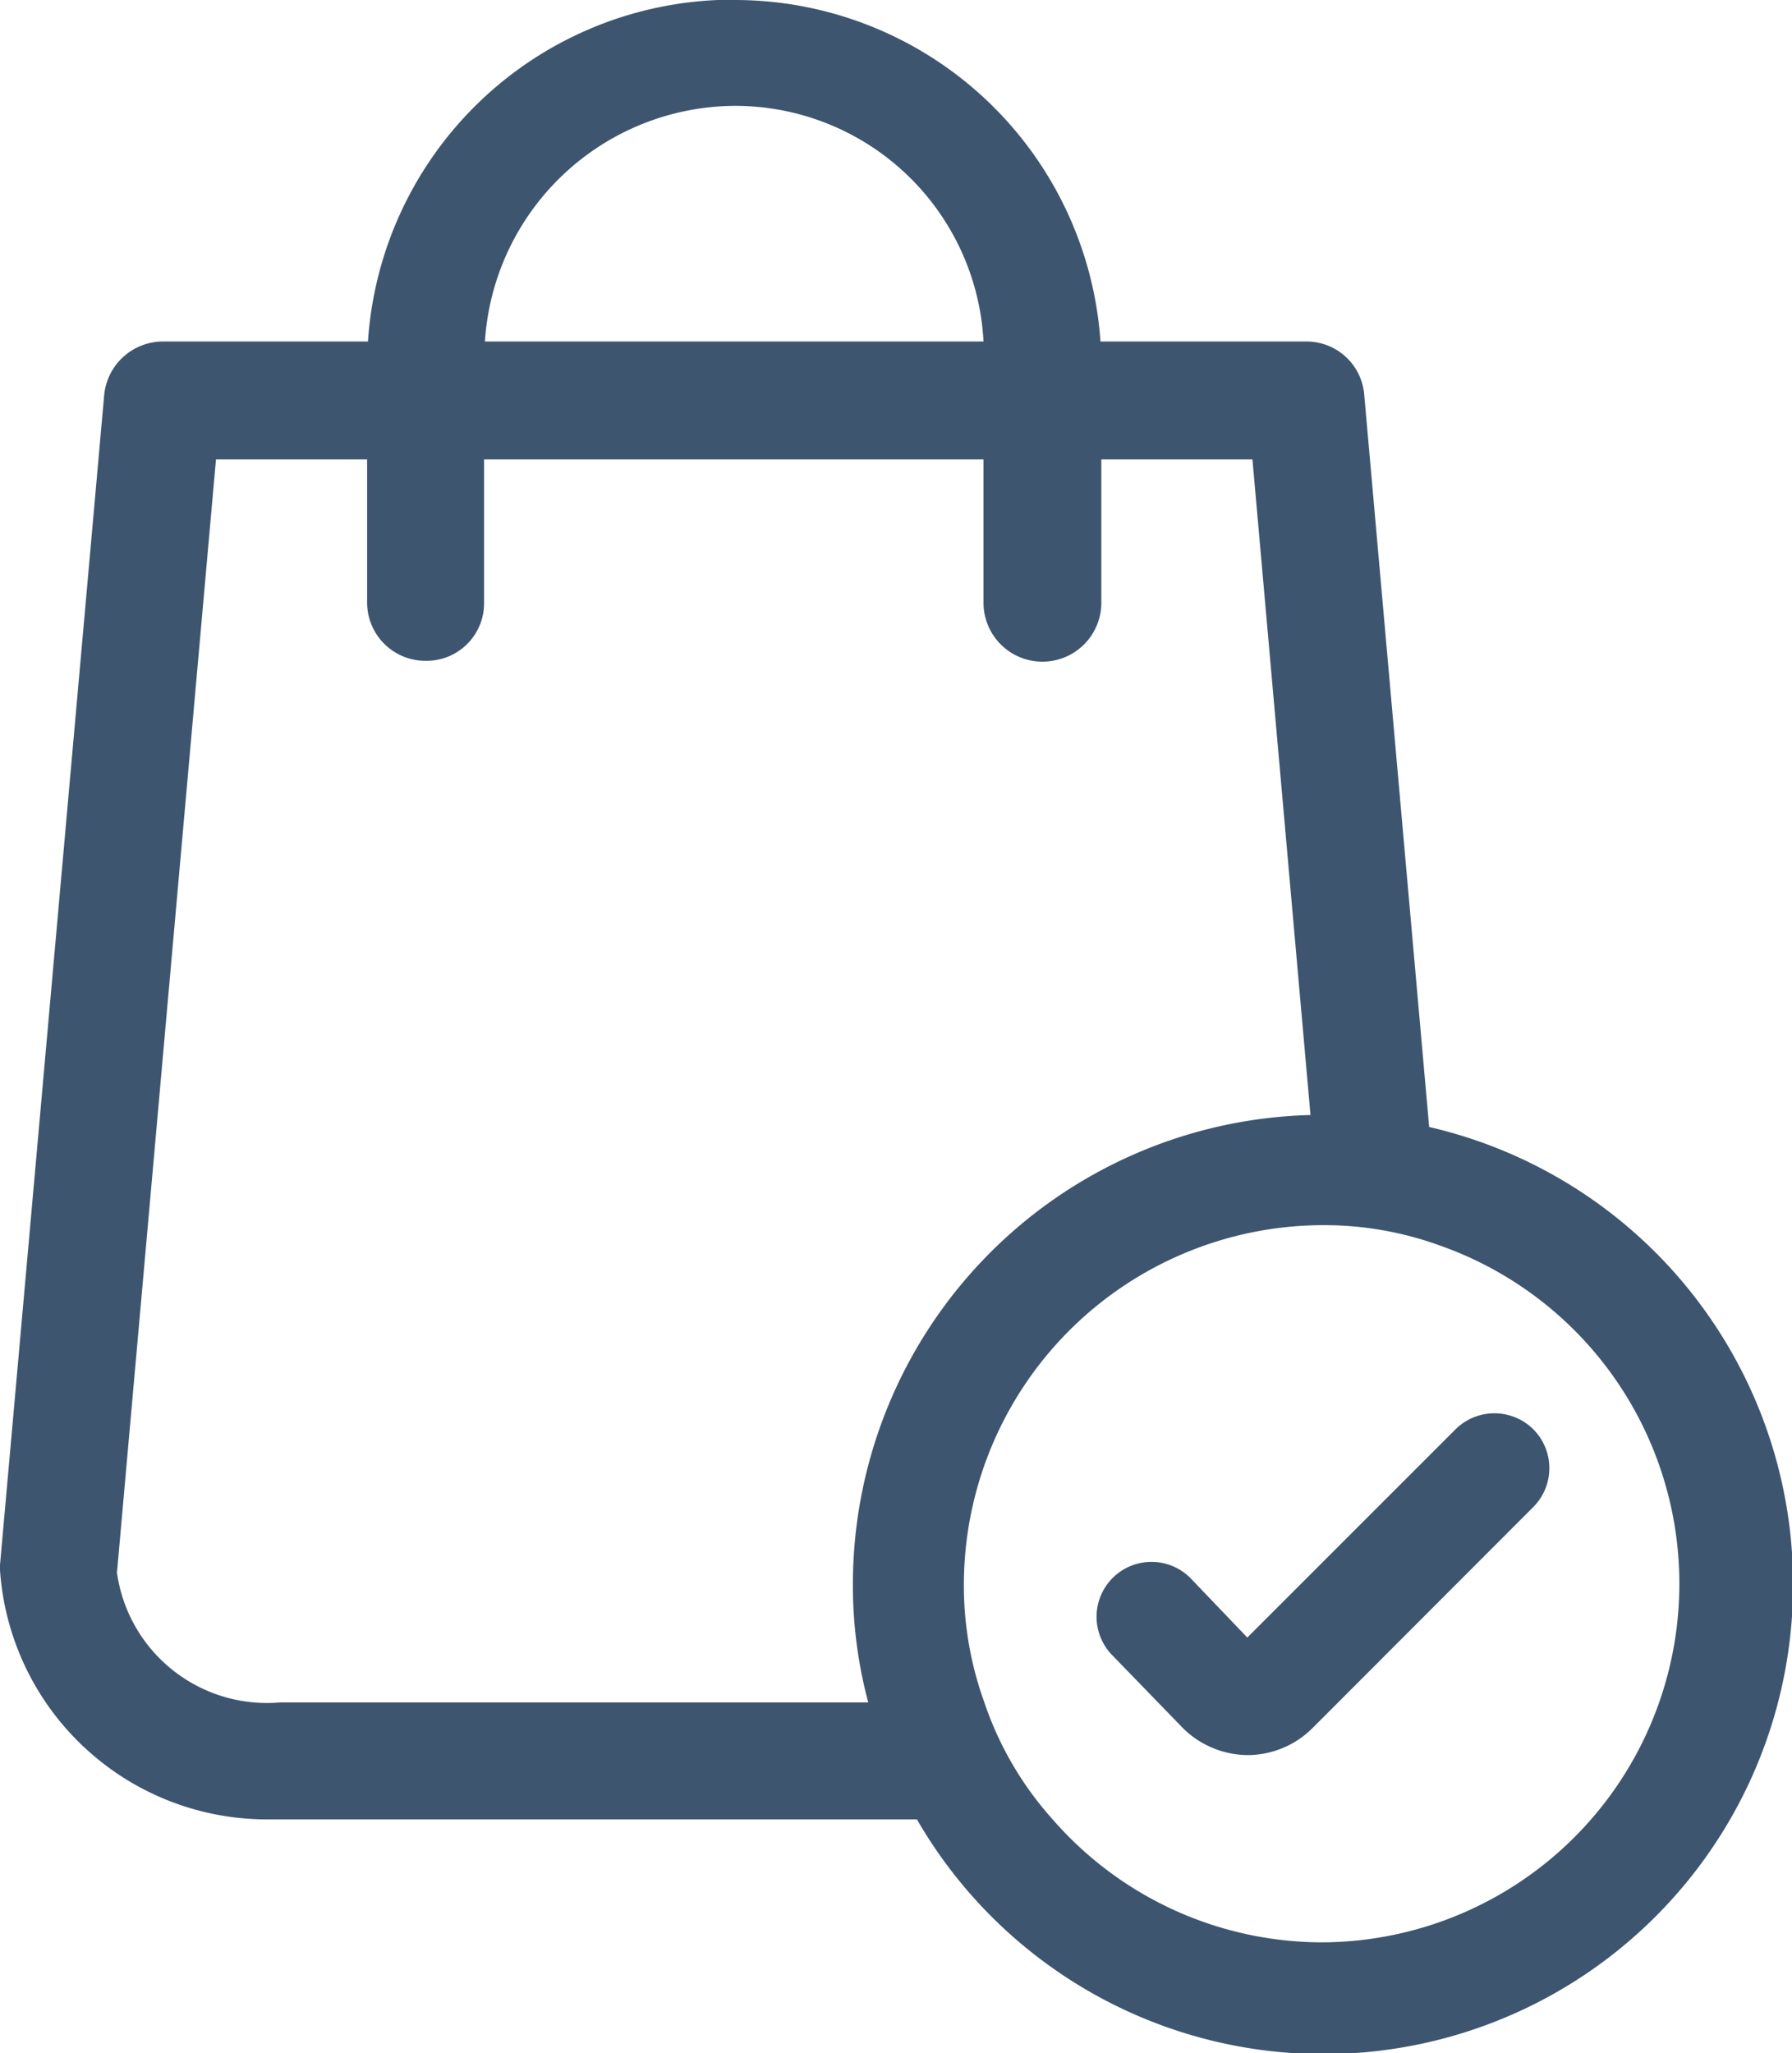 <svg xmlns="http://www.w3.org/2000/svg" width="20.99" height="24.05" viewBox="0 0 20.99 24.05">
  <g id="Group_643" data-name="Group 643" transform="translate(0 -0.13)">
    <path id="Path_1583" data-name="Path 1583" d="M16.74,13.33l-.76-8.57a.678.678,0,0,0-.68-.63H12.89a4.294,4.294,0,0,0-4.28-4h-.2a4.285,4.285,0,0,0-4.1,4H1.9a.693.693,0,0,0-.68.63L0,18.46v.06a3.134,3.134,0,0,0,3.12,2.92h7.62a5.5,5.5,0,1,0,6-8.11ZM8.6,1.37a2.913,2.913,0,0,1,2.92,2.76H5.68A2.948,2.948,0,0,1,8.6,1.37ZM3.28,20.07a1.774,1.774,0,0,1-1.91-1.52L2.53,5.51H4.3V7.19a.683.683,0,0,0,.69.68.674.674,0,0,0,.68-.68V5.51h5.85V7.19a.69.69,0,0,0,1.38,0V5.51h1.77l.68,7.68a5.5,5.5,0,0,0-5.36,5.49,5.3,5.3,0,0,0,.18,1.39Zm12.21,2.81a4.191,4.191,0,0,1-3.16-1.44,3.925,3.925,0,0,1-.8-1.37,4.022,4.022,0,0,1-.24-1.39,4.215,4.215,0,0,1,4.18-4.2h.02a3.966,3.966,0,0,1,1.38.24,4.2,4.2,0,0,1-1.38,8.16Z" fill="#3e5570"/>
    <path id="Path_1584" data-name="Path 1584" d="M17.961,16.872a.647.647,0,0,0-.913,0L14.61,19.31l-.659-.689a.643.643,0,1,0-.927.892l.8.825a1.09,1.09,0,0,0,.79.349h0a1.08,1.08,0,0,0,.76-.317l2.586-2.589A.645.645,0,0,0,17.961,16.872Z" fill="#3e5570"/>
  </g>
</svg>
